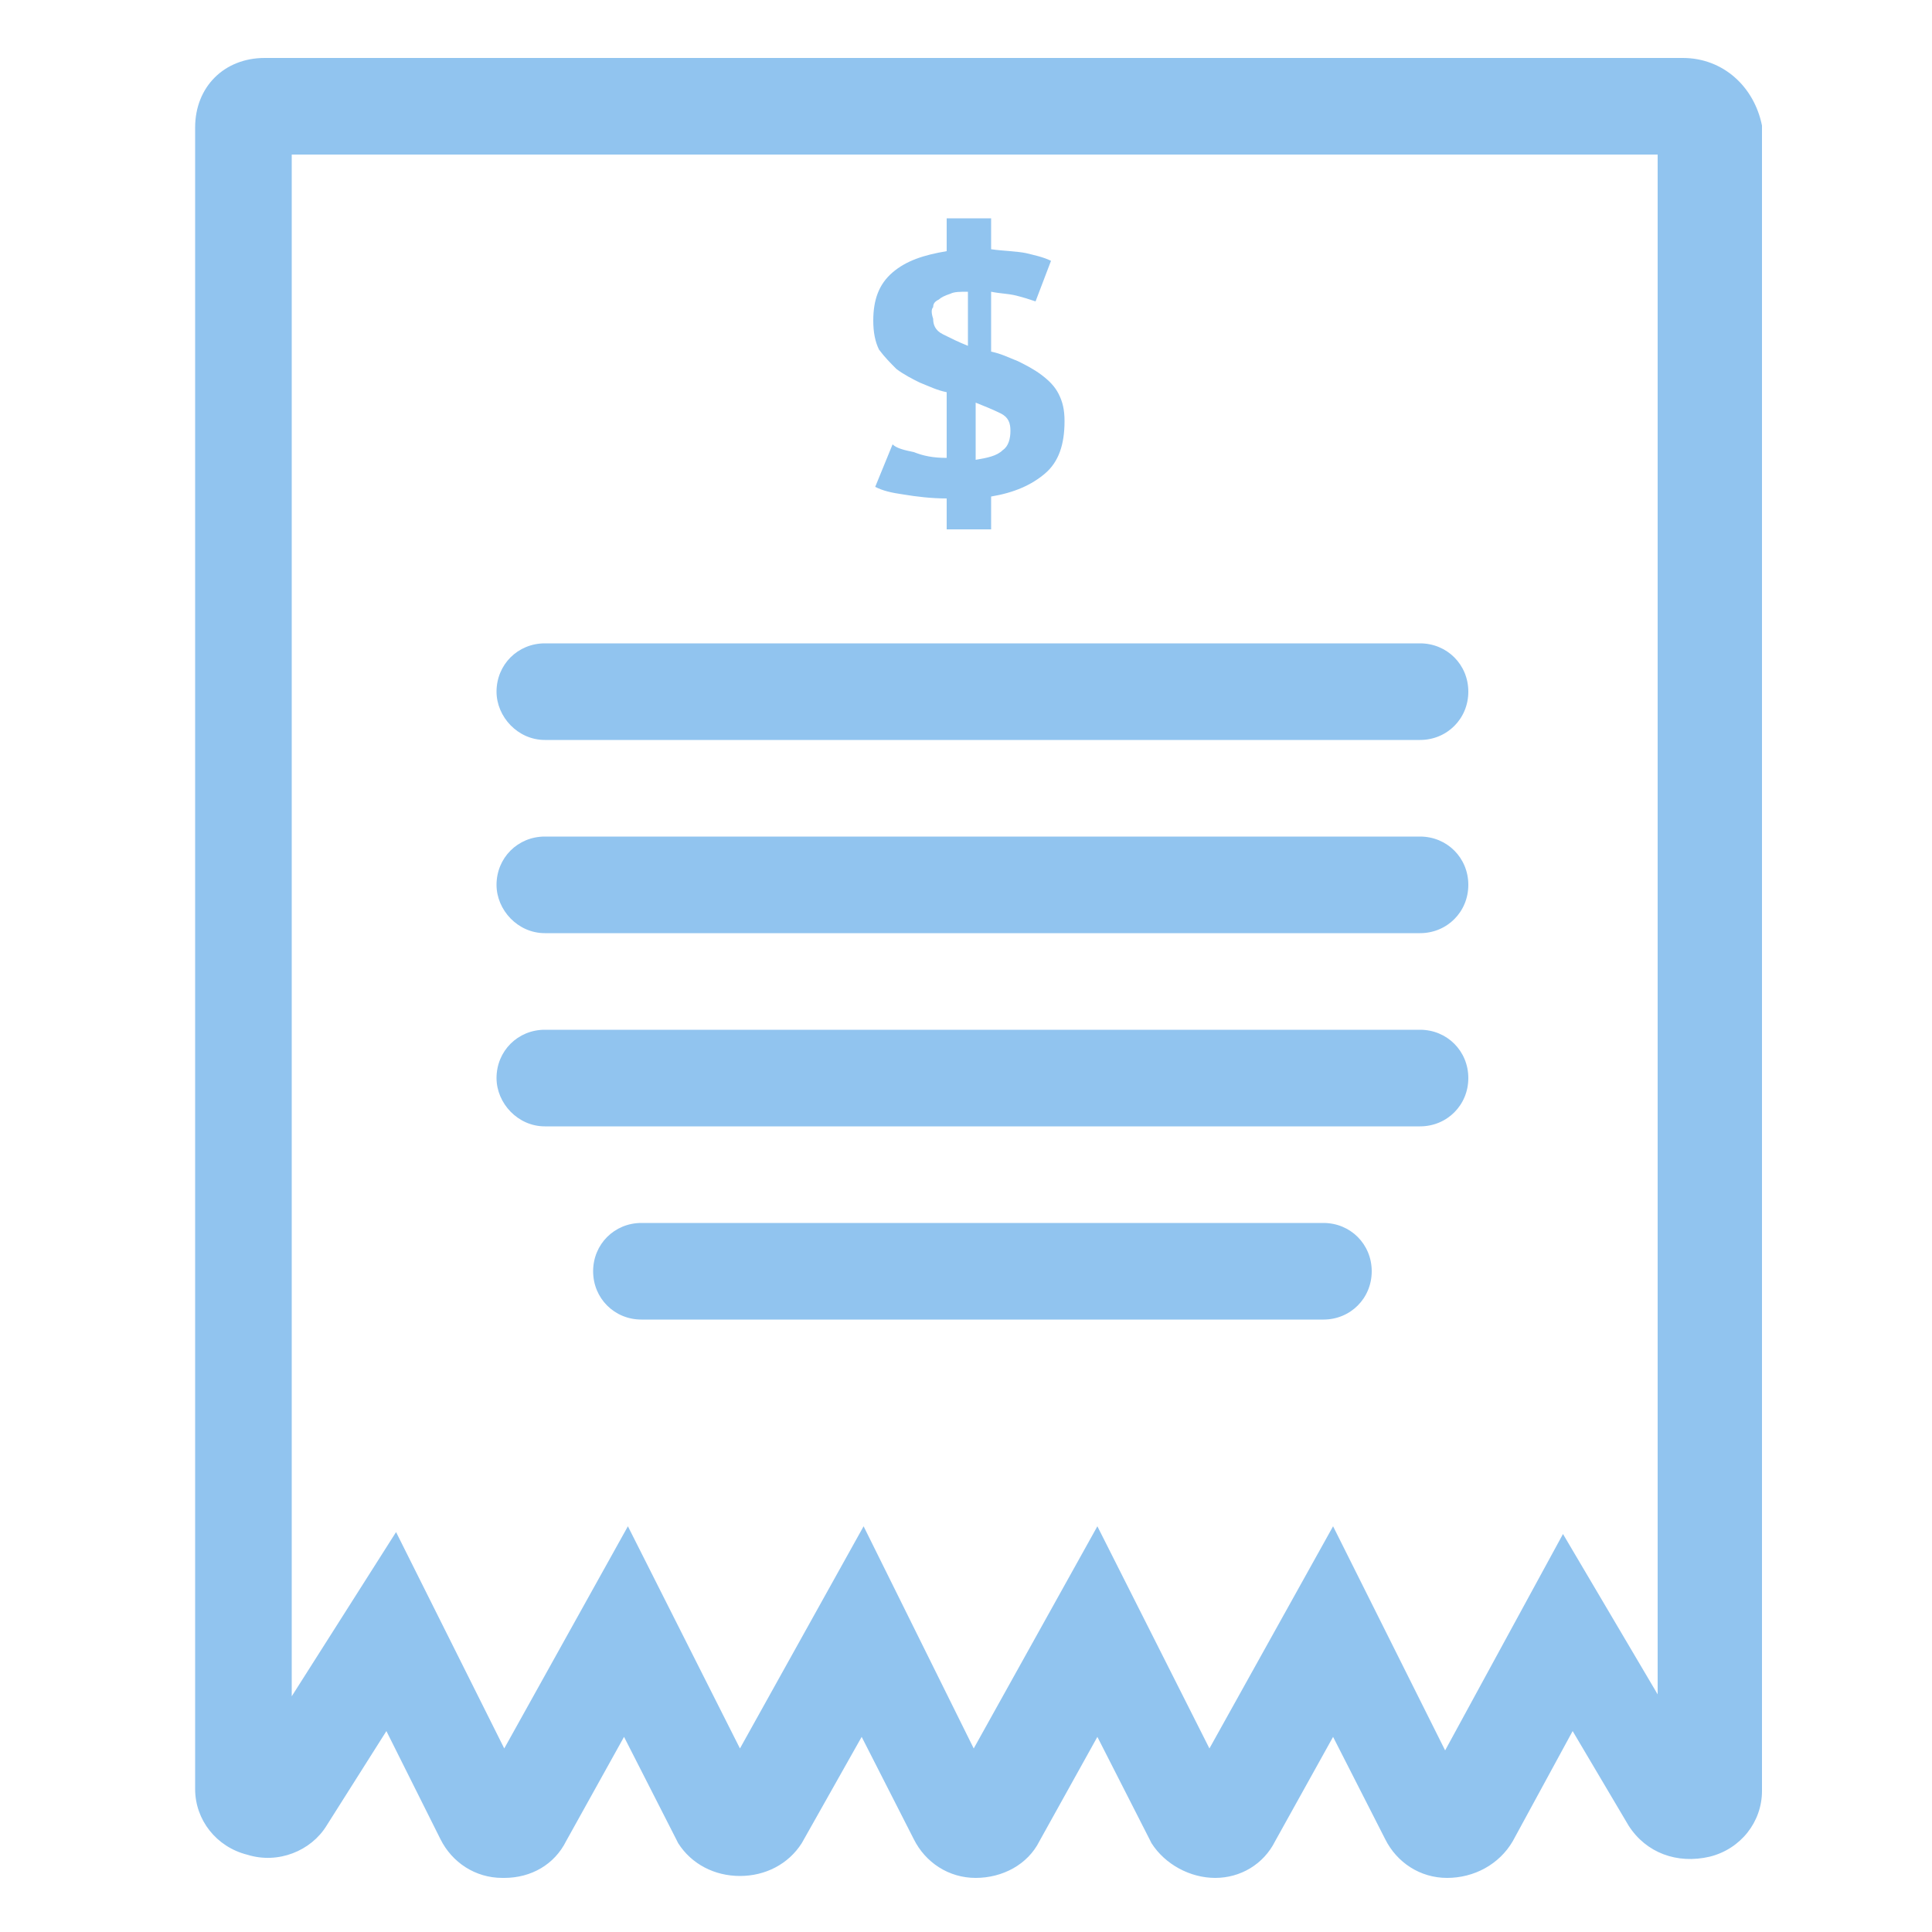 <svg xmlns="http://www.w3.org/2000/svg" xmlns:xlink="http://www.w3.org/1999/xlink" version="1.1" id="Layer_2" x="0px" y="0px" viewBox="0 0 100 100" style="enable-background:new 0 0 100 100;" xml:space="preserve">
<g>
	<path d="M87.1,3H13.7c-2.1,0-3.6,1.5-3.6,3.6v86c0,1.6,1.1,3,2.7,3.4c1.6,0.5,3.3-0.2,4.1-1.5l3.1-4.9l2.8,5.6c0.6,1.2,1.8,2,3.2,2   c0,0,0.1,0,0.1,0c1.4,0,2.6-0.7,3.2-1.9l3-5.4l2.7,5.3l0.1,0.2c0.7,1.1,1.9,1.7,3.2,1.7s2.5-0.6,3.2-1.7l3.1-5.5l2.7,5.3   c0.6,1.2,1.8,2,3.2,2c1.4,0,2.7-0.7,3.3-1.9l3-5.4l2.7,5.3l0.1,0.2c0.7,1.1,2,1.8,3.3,1.8c1.3,0,2.5-0.7,3.1-1.9l3-5.4l2.7,5.3   c0.6,1.2,1.8,2,3.2,2c1.4,0,2.7-0.7,3.4-1.9l3.1-5.7l2.9,4.9c0.9,1.4,2.5,2,4.2,1.6c1.6-0.4,2.7-1.8,2.7-3.4V6.5   C90.8,4.5,89.2,3,87.1,3z M85.8,87.7l-4.9-8.3l-6.1,11.2L69,79l-6.4,11.5L56.8,79l-6.4,11.5L44.7,79l-6.4,11.5L32.5,79l-6.4,11.5   l-5.6-11.2l-5.4,8.5V8h70.7V87.7z" fill="#91c4ef"/>
	<path d="M46.4,19.1c0.4,0.3,0.8,0.5,1.2,0.7c0.5,0.2,0.9,0.4,1.4,0.5v3.4c-0.7,0-1.2-0.1-1.7-0.3c-0.5-0.1-0.9-0.2-1.1-0.4   l-0.9,2.2c0.4,0.2,0.8,0.3,1.5,0.4c0.6,0.1,1.4,0.2,2.2,0.2v1.6h2.3v-1.7c1.2-0.2,2.1-0.6,2.8-1.2c0.7-0.6,1-1.5,1-2.7   c0-0.6-0.1-1-0.3-1.4s-0.5-0.7-0.9-1s-0.8-0.5-1.2-0.7c-0.5-0.2-0.9-0.4-1.4-0.5v-3.1c0.5,0.1,0.9,0.1,1.3,0.2   c0.4,0.1,0.7,0.2,1,0.3l0.8-2.1c-0.4-0.2-0.9-0.3-1.3-0.4C52.6,13,52,13,51.3,12.9v-1.6H49V13c-1.2,0.2-2.1,0.5-2.8,1.1   c-0.7,0.6-1,1.4-1,2.5c0,0.6,0.1,1.1,0.3,1.5C45.8,18.5,46.1,18.8,46.4,19.1z M50.4,20.8c0.5,0.2,1,0.4,1.4,0.6   c0.4,0.2,0.5,0.5,0.5,0.9c0,0.4-0.1,0.8-0.4,1c-0.3,0.3-0.8,0.4-1.4,0.5V20.8z M48.3,15.9c0-0.2,0.1-0.3,0.3-0.4   c0.1-0.1,0.3-0.2,0.6-0.3c0.2-0.1,0.5-0.1,0.9-0.1v2.8c-0.5-0.2-0.9-0.4-1.3-0.6s-0.5-0.5-0.5-0.8C48.2,16.2,48.2,16,48.3,15.9z" fill="#91c4ef"/>
	<path d="M28.2,38.3h45.3c1.4,0,2.5-1.1,2.5-2.5c0-1.4-1.1-2.5-2.5-2.5H28.2c-1.4,0-2.5,1.1-2.5,2.5C25.7,37.1,26.8,38.3,28.2,38.3z   " fill="#91c4ef"/>
	<path d="M28.2,48.3h45.3c1.4,0,2.5-1.1,2.5-2.5c0-1.4-1.1-2.5-2.5-2.5H28.2c-1.4,0-2.5,1.1-2.5,2.5C25.7,47.1,26.8,48.3,28.2,48.3z   " fill="#91c4ef"/>
	<path d="M28.2,58.3h45.3c1.4,0,2.5-1.1,2.5-2.5c0-1.4-1.1-2.5-2.5-2.5H28.2c-1.4,0-2.5,1.1-2.5,2.5C25.7,57.1,26.8,58.3,28.2,58.3z   " fill="#91c4ef"/>
	<path d="M68.5,63.3H33.2c-1.4,0-2.5,1.1-2.5,2.5c0,1.4,1.1,2.5,2.5,2.5h35.3c1.4,0,2.5-1.1,2.5-2.5C71,64.4,69.9,63.3,68.5,63.3z" fill="#91c4ef"/>
</g>
</svg>